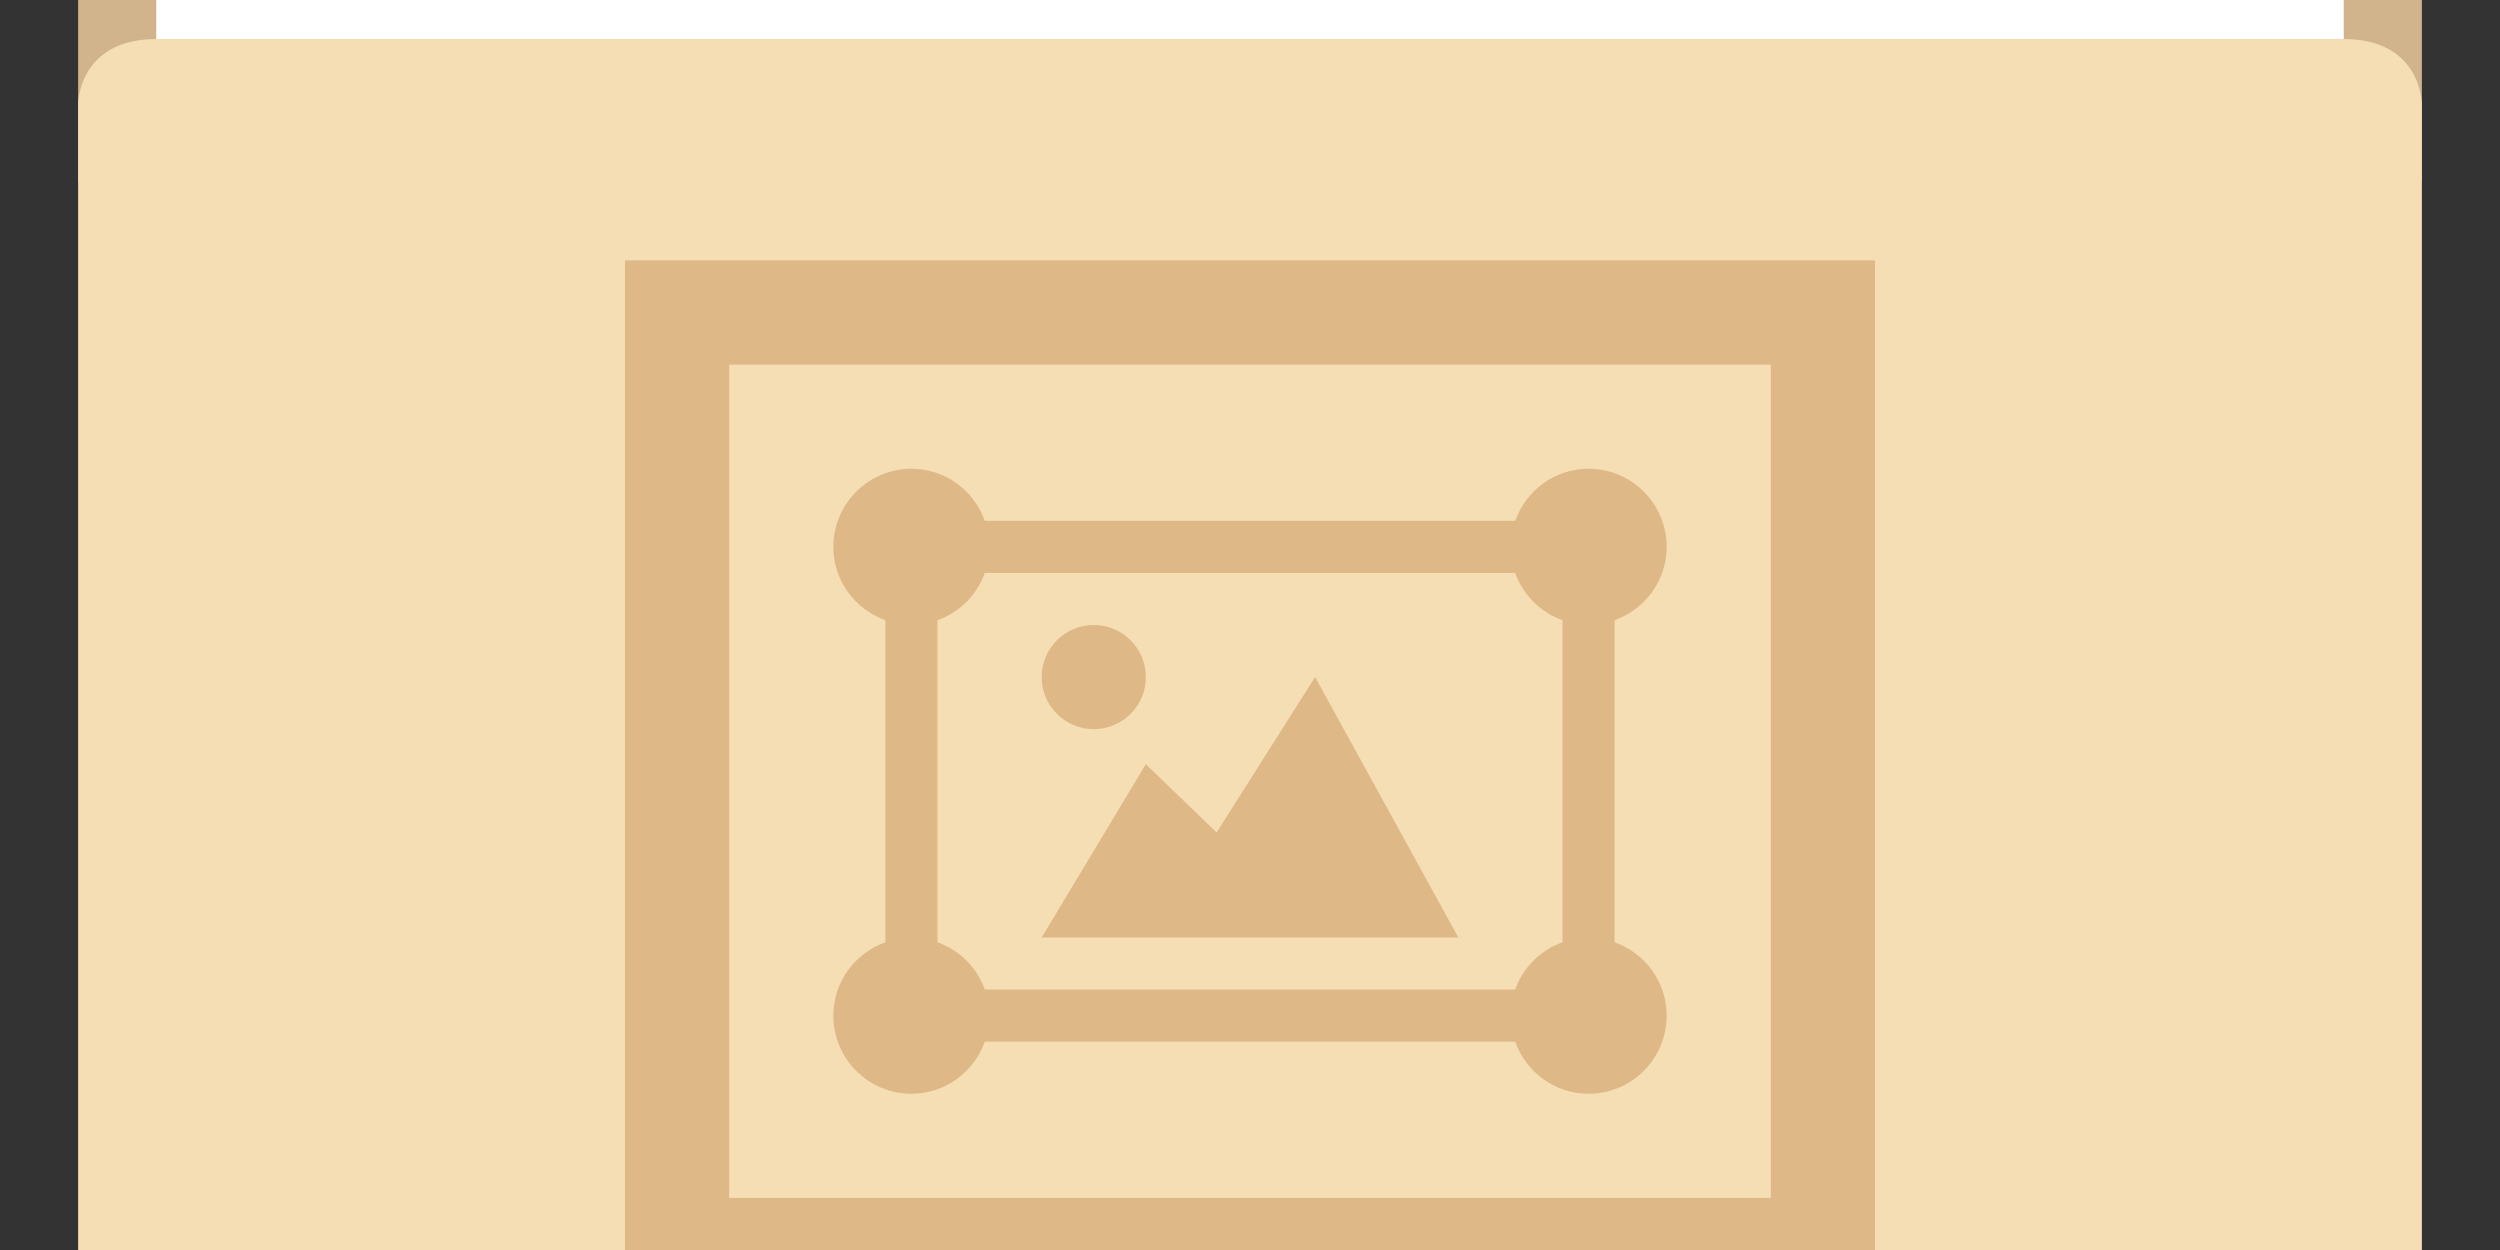 <svg 
	id="graphics-full-icon" 
	xmlns:svg="http://www.w3.org/2000/svg" 
	xmlns="http://www.w3.org/2000/svg" 
	viewBox="0 16 48 24">

	<rect x="0" y="16" width="48" height="24" fill="#333333" stroke="none"/>

	<style>
		.folder-top {
			fill: tan;
		}
		.folder-body {
			fill: wheat;
		}
		.folder-contents {
			fill: white;
		}
		.folder-icon {
			fill: burlywood;
		}
	</style>

	<g class="folder-top" transform="translate(0 1.5)">
		<path d="M 43.5,11.5 H 21 L 16.5,7 h -12 c -3,0 -3,0 -3,3 v 8 h 45 v -3.5 c 0,0 0,-3 -3,-3 z" />
	</g>

	<g class="folder-body">
		<path id="folder-cover" d="M 3,16.75 C 1.5,16.75 1.5,18 1.5,18 v 25.75 c 0,2.25 0,2 3,2 h 39 c 3,0 3,0.25 3,-2 V 18 c 0,0 0,-1.25 -1.5,-1.25 z" />
	</g>
	
	<rect class="folder-contents" x="3" y="14.5" width="42" height="2.25" />

	<g class="folder-icon" transform="translate(12 19)">
		<path d="M22 4v16h-20v-16h20zm2-2h-24v20h24v-20zm-5 13.092v-6.184c.581-.207 1-.756 1-1.408 0-.828-.672-1.5-1.5-1.5-.652 0-1.201.419-1.408 1h-10.184c-.207-.581-.756-1-1.408-1-.828 0-1.5.672-1.5 1.5 0 .652.419 1.201 1 1.408v6.184c-.581.207-1 .756-1 1.408 0 .828.672 1.5 1.5 1.5.652 0 1.201-.419 1.408-1h10.184c.207.581.756 1 1.408 1 .828 0 1.5-.672 1.5-1.5 0-.652-.419-1.201-1-1.408zm-1.908.908h-10.184c-.15-.424-.484-.757-.908-.908v-6.184c.424-.151.757-.484.908-.908h10.184c.151.424.484.757.908.908v6.184c-.424.151-.758.484-.908.908zm-9.092-6c0-.552.448-1 1-1s1 .448 1 1-.448 1-1 1-1-.448-1-1zm8 5l-2.75-5-1.891 2.984-1.359-1.312-2 3.328h8z" />
	</g>
</svg>